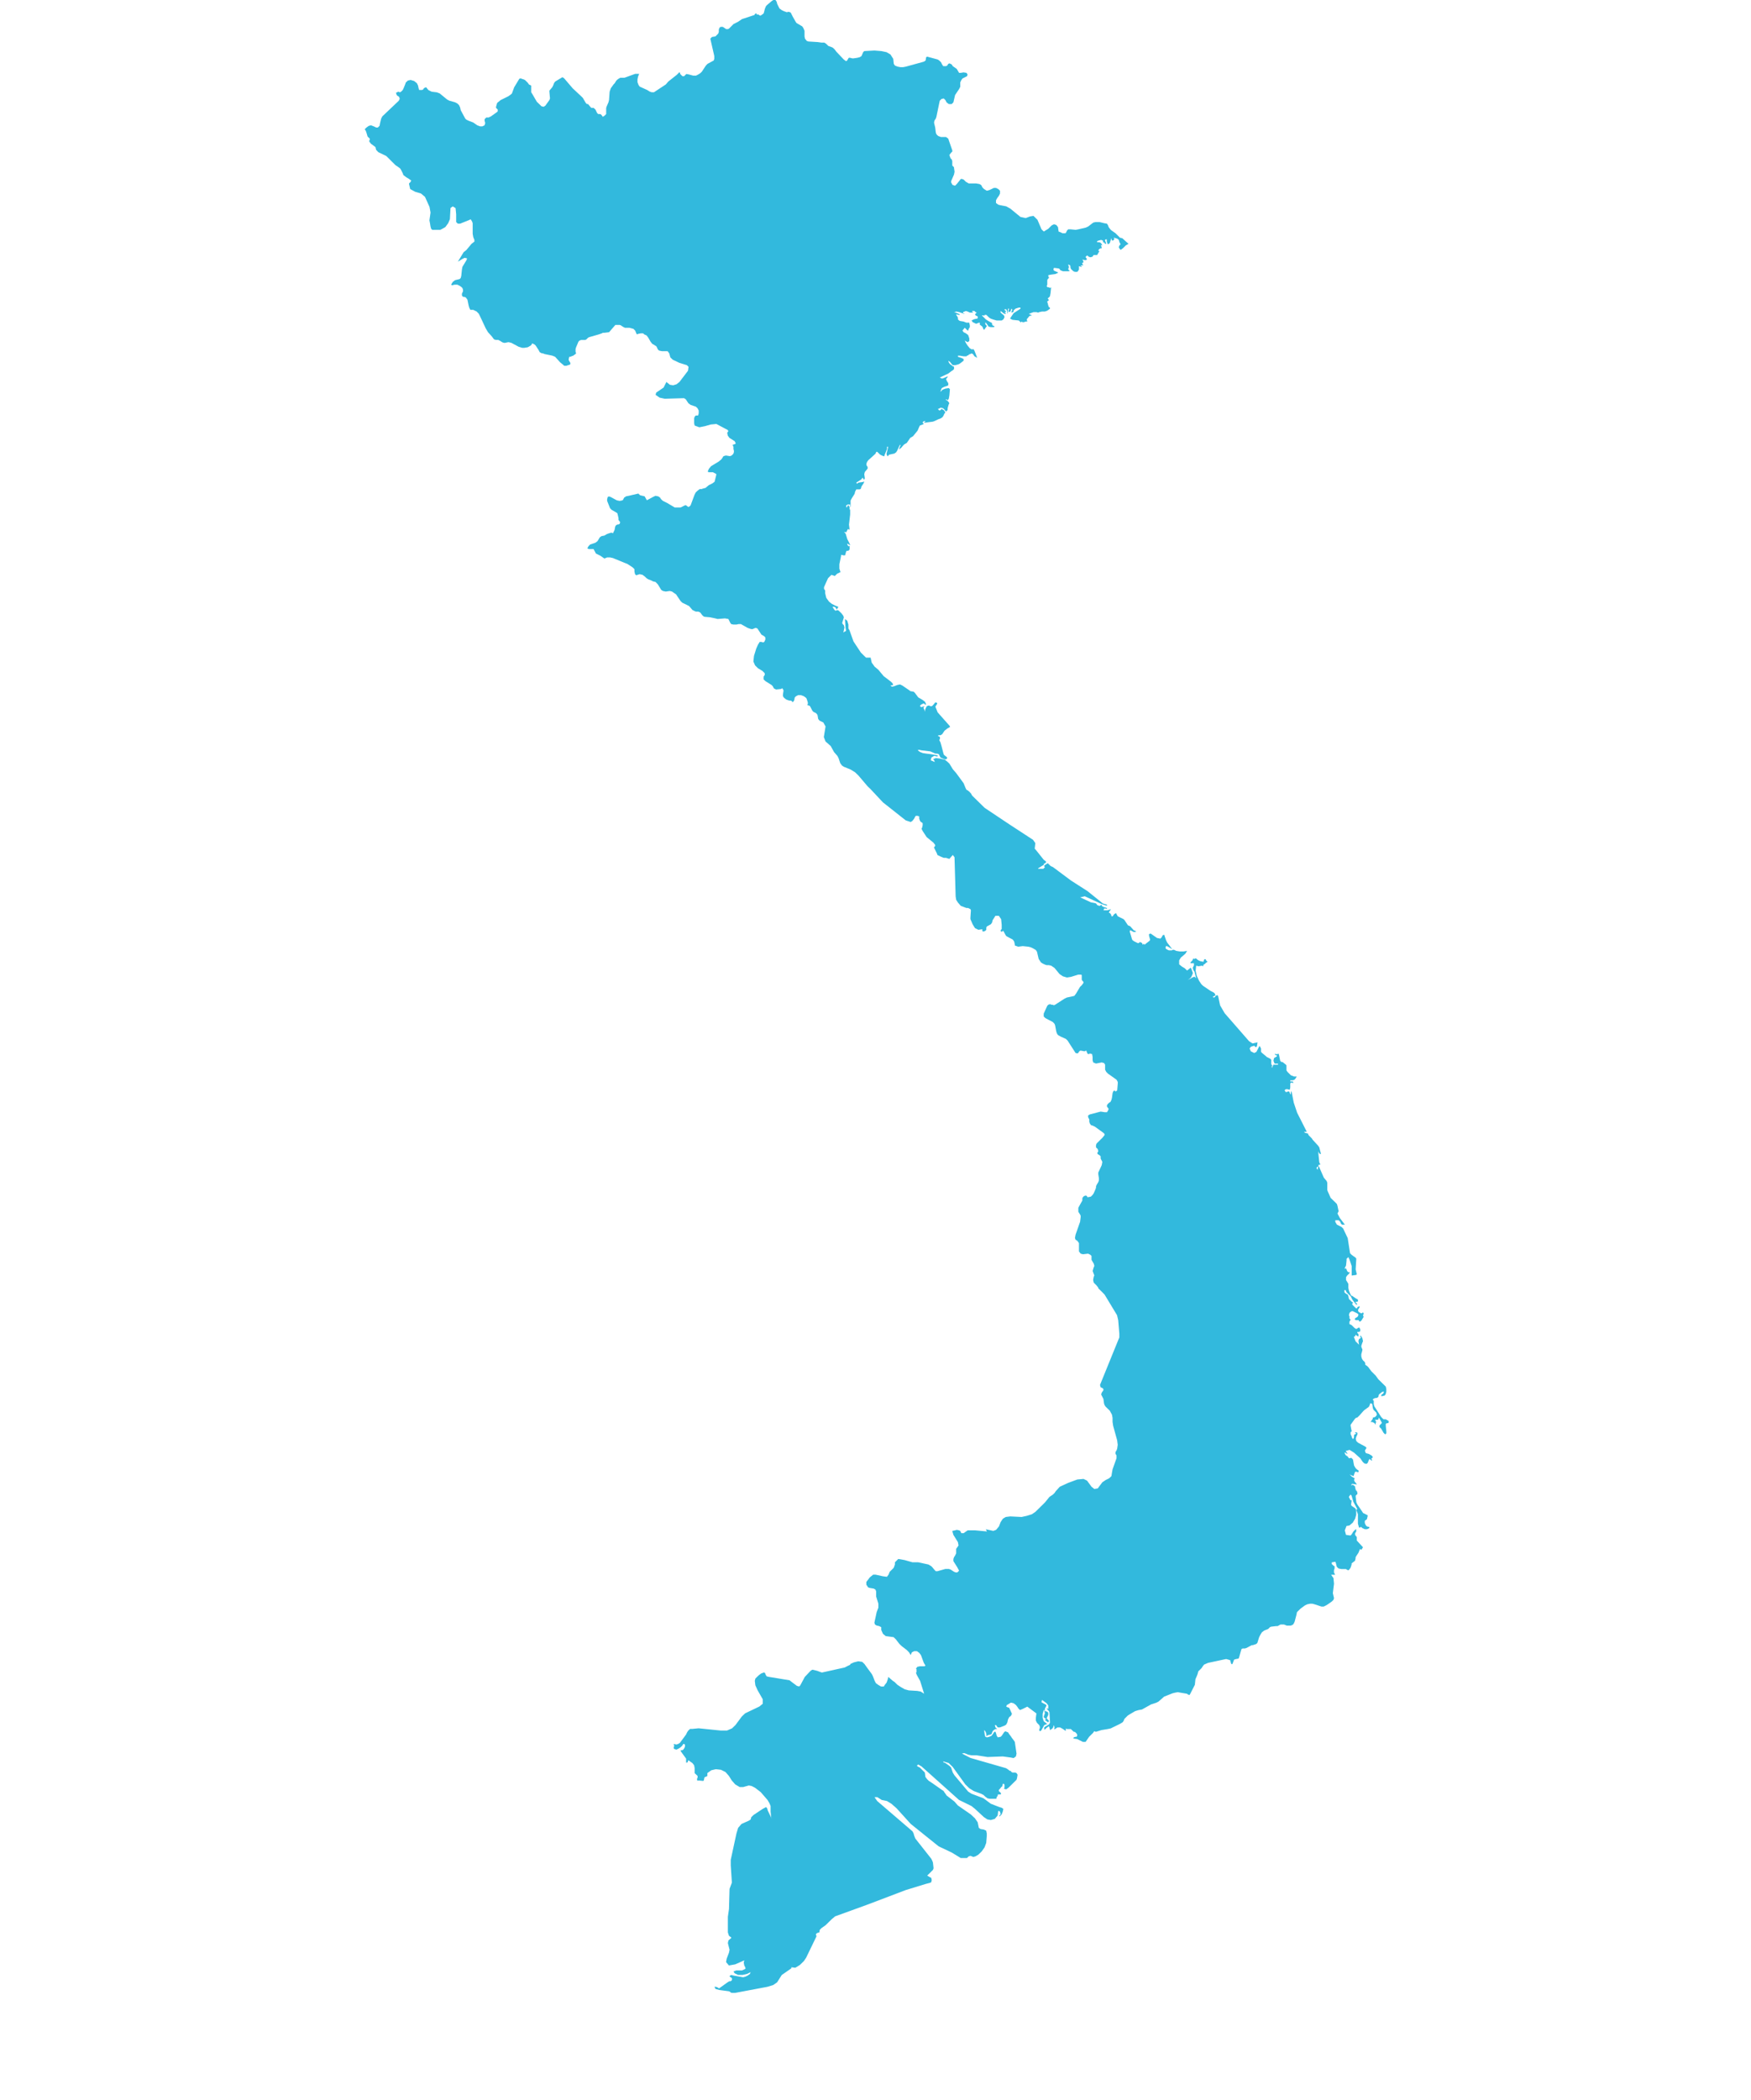 <?xml version="1.0" encoding="utf-8"?>
<!-- Generator: Adobe Illustrator 16.0.0, SVG Export Plug-In . SVG Version: 6.00 Build 0)  -->
<!DOCTYPE svg PUBLIC "-//W3C//DTD SVG 1.1//EN" "http://www.w3.org/Graphics/SVG/1.1/DTD/svg11.dtd">
<svg version="1.1" id="Layer_1" xmlns="http://www.w3.org/2000/svg" xmlns:xlink="http://www.w3.org/1999/xlink" x="0px" y="0px"
	 width="43.687px" height="52.37px" viewBox="0 0 43.687 52.37" enable-background="new 0 0 43.687 52.37" xml:space="preserve">
<path id="_x31_0m-admin-0-countries.246_1_" fill="#32B9DD" d="M19.604,0.295l0.029,0.012l0.028-0.012h0.014l0.042,0.012
	l0.016,0.015l0.042,0.085l0.07,0.125l0.028,0.042l0.142,0.083l0.028,0.041l0.03,0.07v0.141l0.012,0.056l0.044,0.056l0.043,0.014
	l0.227,0.014l0.099,0.014h0.07l0.043,0.028l0.057,0.056l0.043,0.014l0.042,0.016l0.028,0.014l0.043,0.041l0.043,0.057l0.184,0.194
	l0.057,0.043l0.029-0.017l0.014-0.026l0.016-0.027l0.013-0.015h0.029l0.056,0.015h0.028l0.101-0.015l0.057-0.015l0.043-0.027
	l0.042-0.098l0.028-0.027l0.255-0.014l0.17,0.014l0.129,0.027l0.098,0.057l0.071,0.11l0.013,0.125l0.03,0.044l0.07,0.026l0.07,0.013
	h0.059l0.069-0.013l0.454-0.125l0.042-0.029l0.014-0.083l0.028-0.013l0.044,0.013l0.057,0.015l0.155,0.042l0.042,0.026l0.044,0.043
	l0.027,0.055l0.029,0.043h0.07l0.027-0.013l0.029-0.044l0.027-0.013l0.029,0.013l0.029,0.014l0.027,0.043l0.099,0.069l0.058,0.098
	h0.043l0.069-0.012l0.072,0.012l0.028,0.04l-0.014,0.044l-0.114,0.057l-0.028,0.041l-0.027,0.057v0.11l-0.029,0.056L23.856,2.33
	l-0.027,0.041l-0.042,0.181l-0.042,0.043h-0.073l-0.056-0.043l-0.028-0.055l-0.042-0.042l-0.057,0.014l-0.042,0.043L23.432,2.58
	l-0.069,0.334l-0.015,0.044l-0.029,0.041l-0.013,0.043v0.027l0.027,0.111l0.015,0.125l0.015,0.043l0.042,0.042l0.071,0.027h0.127
	l0.057,0.042l0.013,0.042l0.087,0.25v0.029L23.73,3.808l-0.044,0.057l0.015,0.042l0.015,0.042l0.029,0.027l0.014,0.041v0.027v0.057
	v0.027l0.014,0.014l0.029,0.029v0.015l0.014,0.097l-0.014,0.069L23.73,4.52v0.028l0.015,0.026l0.014,0.028l0.014,0.013l0.057,0.016
	l0.042-0.042l0.101-0.126H24l0.041,0.015l0.015,0.013l0.029,0.029l0.013,0.013l0.072,0.042h0.056h0.128l0.084,0.015l0.044,0.026
	l0.028,0.056l0.042,0.044l0.07,0.041l0.058-0.015l0.057-0.026l0.057-0.029h0.057l0.057,0.029l0.042,0.041v0.07l-0.027,0.055
	l-0.043,0.058L24.85,4.994v0.069l0.057,0.042l0.058,0.015l0.141,0.026l0.1,0.056L25.46,5.41l0.128,0.029l0.113-0.042l0.084-0.013
	l0.099,0.097l0.101,0.237l0.057,0.056l0.113-0.069l0.085-0.085l0.057-0.027l0.056,0.016l0.044,0.055l0.015,0.111l0.042,0.015
	l0.057,0.027h0.043h0.028l0.015-0.015l0.026-0.055l0.029-0.028h0.057l0.128,0.013l0.069-0.013l0.185-0.043l0.058-0.027l0.128-0.098
	l0.057-0.013h0.043h0.057l0.113,0.028l0.071,0.012l0.028,0.042l0.014,0.043l0.042,0.056l0.029,0.028l0.1,0.069l0.111,0.111
	l0.059,0.014l0.155,0.14l-0.07,0.041l-0.07,0.07l-0.058,0.041l-0.042-0.056V6.151l0.014-0.029l0.013-0.015l0.016-0.013l-0.016-0.028
	V6.055L27.927,6.04V6.025l-0.014-0.042l-0.029-0.026l-0.042-0.016l-0.057-0.014L27.8,5.957V5.97l-0.029,0.028h-0.029l-0.013-0.057
	l-0.015,0.042l-0.027,0.083l-0.043,0.028l-0.016-0.028l-0.013-0.041V5.97h-0.029l-0.015,0.014v0.028l0.015,0.014V6.04l0.015,0.041
	h-0.029L27.544,6.04l-0.015,0.015l-0.015-0.057l-0.042-0.015l-0.057,0.015l-0.042,0.014V6.04h0.057l0.029,0.015l0.026,0.026
	l0.016,0.041L27.46,6.107l0.013,0.015l0.014,0.056v0.015H27.46l-0.029,0.015l-0.015,0.015l-0.015,0.026l0.029,0.014l-0.057,0.097
	h-0.058h-0.028l-0.014,0.016L27.26,6.401l-0.056,0.016l-0.042-0.016l-0.03-0.027H27.12l-0.016,0.014l-0.016,0.014v0.016l0.031,0.04
	l-0.016,0.029h-0.042l-0.058-0.016l0.014,0.016v0.015l0.015,0.012v0.029l-0.028,0.012v0.016v0.015l0.028,0.027h-0.015l-0.057,0.013
	l0.015,0.014h0.014v0.015h-0.014L26.92,6.638v0.083l-0.016,0.028l-0.026,0.03H26.82l-0.041-0.015L26.75,6.736l-0.03-0.028
	l-0.013-0.041V6.638l-0.014-0.026L26.65,6.598v0.014l0.015,0.026V6.68L26.65,6.708l0.015,0.028l0.028,0.013l-0.028,0.016h-0.07
	h-0.072L26.48,6.749l-0.028-0.013l-0.014-0.028L26.41,6.694L26.296,6.68l-0.014,0.041l0.014,0.028l0.1,0.043v0.014l-0.07,0.029
	l-0.1,0.013l-0.071,0.014V6.89l0.015,0.027v0.015l-0.028,0.027l-0.013,0.027v0.112l-0.016,0.042l0.028,0.026h0.028l0.028,0.015
	l0.028-0.015l-0.014,0.141l-0.015,0.084l-0.057,0.055l0.028,0.029v0.014l-0.015,0.014l-0.026,0.014l0.013,0.042l0.014,0.056
	l0.015,0.042l0.028,0.016v0.026L26.141,7.74l-0.028,0.015l-0.043,0.014h-0.07l-0.071,0.015l-0.028,0.012l-0.043-0.012h-0.071
	L25.714,7.81l-0.042,0.016l0.014,0.012h0.016l0.013,0.016h0.014l0.016,0.013L25.686,7.88l-0.07,0.084l0.015,0.055h-0.042
	l-0.042,0.016h-0.029l-0.042-0.016v0.028l-0.058-0.054l-0.155-0.017l-0.058-0.027V7.936l0.085-0.126l0.171-0.111V7.672h-0.043
	l-0.043,0.013l-0.041,0.014l-0.029,0.029L25.289,7.74v0.028l-0.013,0.015l-0.029,0.012l-0.015-0.012l0.015-0.028V7.74l0.015-0.013
	l-0.015-0.015l-0.015-0.015l-0.015,0.057L25.19,7.783l-0.029-0.015l0.016-0.07h-0.028V7.74v0.028v0.026l-0.015,0.03V7.769
	L25.119,7.74l-0.015-0.027h-0.042v0.015l0.015,0.013l0.014,0.015l0.014,0.014l-0.014,0.015h-0.028l0.042,0.042h-0.042L25.034,7.81
	l-0.07-0.055v0.04l0.084,0.07l0.015,0.043l-0.028,0.056l-0.043,0.029h-0.07h-0.057l-0.059-0.017l-0.042-0.013l-0.042-0.015
	L24.68,7.922l-0.071-0.069h-0.042L24.552,7.88l-0.014-0.015h-0.014h-0.028l0.099,0.099l0.043,0.029l0.072,0.041l0.026,0.013
	l0.016,0.014V8.09l0.012,0.025l0.042,0.016v0.028h-0.084l-0.057-0.014l-0.027-0.042l-0.043-0.057h-0.013v0.028l0.013,0.028
	l0.014,0.012l0.014,0.016l-0.07,0.097l-0.014-0.013L24.51,8.146L24.438,8.09l0.015-0.015l-0.015-0.028h-0.013l-0.071,0.028
	l-0.086-0.041L24.24,7.993l0.057-0.029l0.057-0.015h0.028l0.014-0.027V7.895L24.368,7.88l-0.029-0.015l-0.012-0.028l0.041-0.042
	l-0.029-0.012l-0.027-0.028h-0.028h-0.03v0.014l0.015,0.015l0.016,0.012h-0.085l-0.057-0.026l-0.044-0.014l-0.071,0.028V7.81h0.029
	v0.016l-0.127-0.042l-0.072-0.015l-0.055,0.026h0.042l0.1,0.042v0.016h-0.028l-0.059-0.016v0.016l0.028,0.042L23.9,7.922v0.042
	l0.028,0.029l0.029,0.013l0.083,0.013l0.072,0.028h0.042h0.029l0.014,0.068v0.044L24.17,8.201l-0.015,0.042h-0.014L24.07,8.174
	l-0.057,0.069l0.027,0.041l0.057,0.028l0.058,0.043l0.029,0.083v0.068l-0.043,0.028L24.07,8.492l0.027,0.058l0.044,0.069
	l0.057,0.068l0.055,0.03l0.03-0.014l0.028,0.04l0.07,0.182l-0.07-0.041l-0.028-0.044l-0.016-0.013L24.24,8.813l-0.026,0.015
	L24.17,8.841v0.014l-0.042,0.015l-0.015,0.016h-0.028h-0.044l-0.098-0.016H23.9v0.028l0.085,0.028l0.056,0.027v0.043L23.972,9.05
	l-0.043,0.029l-0.044,0.015l-0.056,0.013h-0.057l-0.027-0.027l-0.044-0.056l-0.042-0.027l0.013,0.041l0.029,0.042l0.058,0.042
	l0.014,0.014h0.015l0.015,0.014v0.027v0.028l-0.015,0.014l-0.015,0.015L23.73,9.261l-0.071,0.055l-0.212,0.099l0.056,0.027
	l0.043-0.014l0.099-0.043v0.015l-0.042,0.056l0.027,0.057l0.029,0.042v0.055L23.63,9.623l-0.084,0.028l-0.014,0.014h-0.016
	l-0.027,0.027l-0.014,0.042l-0.015,0.028h0.015l0.041-0.043l0.071-0.027l0.084-0.014l0.029,0.028L23.687,9.86l-0.015,0.083
	l-0.027,0.042l-0.028-0.027V9.93v0.014v0.015h-0.014h-0.015l0.071,0.055l0.027,0.042l-0.015,0.028l-0.013,0.042l-0.015,0.056v0.042
	l-0.042,0.042l-0.029-0.042l-0.041-0.042l-0.057-0.015l-0.057,0.028h-0.015l0.015,0.028l0.028,0.014l0.028-0.014l0.014-0.028
	l0.071,0.042l0.013,0.028l0.015,0.027l-0.015,0.015l-0.013,0.015l-0.015,0.04l-0.029,0.043l-0.041,0.028l-0.071,0.027l-0.086,0.041
	l-0.042,0.015l-0.213,0.027v-0.027h0.028v-0.015h-0.028H23.05l-0.029,0.029v0.013l0.029,0.029l-0.029,0.014l-0.07,0.026
	l-0.015,0.029l-0.042,0.098l-0.113,0.139l-0.071,0.043l-0.085,0.124l-0.071,0.042l-0.071,0.083l-0.056,0.041l0.028-0.081
	l0.014-0.016l-0.014-0.027l-0.028,0.057l-0.043,0.097l-0.028,0.041l-0.042,0.029l-0.129,0.028l-0.042,0.043l-0.026-0.059
	l0.013-0.055l0.014-0.058l0.016-0.067h-0.029v0.056l-0.057,0.14l-0.014,0.043l-0.044-0.016l-0.056-0.027l-0.043-0.042l-0.029-0.028
	h-0.026l-0.016,0.042l-0.043,0.041l-0.14,0.126l-0.03,0.042l-0.015,0.041v0.041l0.029,0.043v0.042l-0.07,0.083l-0.014,0.057
	l0.014,0.097l-0.014,0.042l-0.015-0.014l-0.029-0.041l-0.026,0.041l-0.043,0.03l-0.086,0.053l0.015,0.029l0.042-0.029l0.099-0.013
	l0.044-0.014l-0.015,0.041l-0.056,0.084l-0.016,0.057l-0.027,0.014h-0.044h-0.042l-0.029,0.057l-0.013,0.055l-0.071,0.112
	l-0.029,0.055v0.043v0.097l-0.013,0.041v-0.083h-0.058l-0.043,0.028l0.016,0.055l0.014-0.026l0.014-0.028l0.016-0.013l0.013,0.026
	l0.015,0.029v0.041v0.014h0.015v0.124l-0.029,0.252l0.015,0.125l-0.043-0.014l-0.043,0.084l-0.042-0.015v0.015l0.029,0.029
	l0.013,0.042l0.029,0.096l0.057,0.111l0.015,0.043l-0.071-0.043v0.028l0.029,0.042l0.013-0.015l0.015,0.015v0.07l-0.015,0.027
	l-0.028,0.014h-0.027l-0.016,0.013l-0.027,0.099h-0.043l-0.057-0.013v0.026l-0.043,0.209v0.112l0.028,0.084l-0.085,0.042
	l-0.028,0.027l-0.028,0.028l-0.085-0.028l-0.085,0.084l-0.057,0.126l-0.043,0.097v0.043l0.029,0.041v0.028v0.041l0.027,0.112
	l0.029,0.042l0.042,0.056l0.07,0.055l0.084,0.042l0.073,0.029v0.015l-0.043,0.056l-0.015-0.043l-0.016-0.013l-0.026-0.015h-0.043
	l0.043,0.07l0.014,0.013l0.013,0.015l0.059-0.015l0.028,0.015l0.07,0.068l0.043,0.058l0.014,0.04l-0.042,0.141l0.015,0.028
	l0.027,0.027l0.015,0.055l-0.015,0.07l-0.014,0.055l0.07-0.04l-0.013-0.071l-0.015-0.208v-0.015l0.057,0.042l0.029,0.097v0.098
	l0.027,0.043l0.015,0.042l0.084,0.236l0.185,0.279l0.127,0.125h0.115l0.013,0.057l0.015,0.068l0.042,0.057l0.029,0.043l0.069,0.056
	l0.029,0.026l0.128,0.154L22.228,17l0.042,0.042l0.015,0.042l-0.071,0.013l0.042,0.029l0.058-0.014l0.07-0.028l0.071-0.015
	l0.057,0.027l0.185,0.126l0.014,0.014l0.085,0.015l0.029,0.027l0.084,0.113l0.113,0.067l0.057,0.044l0.028,0.07h-0.028l-0.027-0.03
	l-0.042,0.015l-0.044,0.027l-0.014,0.028l0.043,0.027l0.015-0.015h0.013l0.043-0.013l-0.028,0.041l0.015,0.027l0.027,0.071v-0.042
	l0.015-0.042l0.014-0.028l0.015-0.027l0.043-0.015h0.015l0.027,0.015h0.042l0.029-0.028l0.057-0.068l0.043,0.013v0.028l-0.043,0.068
	l0.029,0.071l0.027,0.069l0.297,0.335l0.015,0.029l-0.071,0.041l-0.069,0.055l-0.028,0.042l-0.029,0.043l-0.042,0.027h-0.057v0.027
	h0.027l0.016,0.028v0.026l-0.016,0.043l0.029,0.056l0.028,0.099l0.043,0.167l0.014,0.042l0.07,0.055l0.014,0.028l-0.027,0.028
	h-0.042l-0.1-0.042l-0.042-0.085l-0.043-0.014h-0.043l-0.128-0.056l-0.227-0.027l-0.058-0.014l-0.027,0.014l0.057,0.042l0.07,0.028
	l0.085,0.013l0.114,0.014l0.17,0.029v0.027h-0.027l-0.057-0.015l-0.071,0.043l-0.015,0.069l0.099,0.043l-0.013-0.043l-0.015-0.014
	l-0.015-0.014l0.071-0.028l0.113,0.014l0.112,0.028l0.071,0.057l0.042,0.041l0.086,0.14l0.084,0.097l0.185,0.252l0.044,0.11
	l0.028,0.057h0.015l0.07,0.056v0.015h0.016l0.039,0.069l0.313,0.307l0.624,0.416l0.582,0.38l0.057,0.082l-0.015,0.139l0.028,0.03
	l0.198,0.248l0.042,0.03l0.014,0.014v0.026l-0.027,0.015l-0.028,0.016v0.027l-0.028,0.013l-0.113,0.071v0.012h0.085h0.043
	l0.026-0.025l0.016-0.017l-0.016-0.012v-0.029l0.059-0.04l0.028-0.016l0.028,0.029l0.028,0.026l0.015,0.015l0.057,0.026l0.451,0.336
	l0.412,0.264l0.383,0.308l0.101,0.028v0.028l-0.129-0.041l-0.424-0.195l-0.114,0.027l0.27,0.126l0.084,0.014l0.043,0.013
	l0.029,0.041l0.042,0.016h0.028l0.028-0.028l0.029,0.043l0.027,0.013l0.086,0.027v0.029l-0.029-0.015h-0.015h-0.027v0.015
	l-0.015,0.029h0.057h0.042l0.086-0.029l-0.015,0.029l-0.013,0.013l-0.016,0.028v0.027h0.016l0.027,0.027l0.015,0.041v0.014h0.027
	l0.015-0.014l0.015-0.027l0.015-0.014l0.042-0.027l0.013,0.027l0.016,0.027l0.014,0.027l0.143,0.07l0.028,0.028l0.083,0.126
	l0.059,0.026l0.085,0.098l0.069,0.029h-0.013l-0.015,0.014h-0.027h-0.015l-0.028-0.014l-0.028-0.016l-0.028-0.014l-0.014,0.029
	l0.057,0.195l0.014,0.026l0.043,0.029l0.085,0.042h0.028l0.027-0.027l0.029,0.013l0.028,0.015l0.014,0.041l0.028-0.027l0.015,0.027
	l0.127-0.098l0.015-0.026l-0.028-0.099v-0.043l0.041-0.014l0.158,0.111l0.084,0.016l0.029-0.03l0.015-0.026l0.014-0.028l0.041-0.013
	v0.013l0.043,0.125l0.028,0.057l0.128,0.168l-0.113-0.069l-0.043-0.015l-0.015,0.056l0.028,0.028l0.059,0.028h0.069l0.028-0.015
	h0.028l0.058,0.027l0.086,0.014h0.099l0.084-0.014l-0.042,0.07l-0.114,0.098l-0.041,0.069v0.098l0.069,0.057l0.071,0.042
	l0.057,0.056l0.057-0.043l0.029-0.027l0.015,0.015l0.042,0.11v0.014l-0.015,0.043l-0.027,0.057l-0.044,0.04l-0.041,0.027
	l0.056-0.027l0.071-0.04l0.042-0.015l0.042,0.041l-0.042-0.167l-0.029-0.042l-0.013-0.056l0.028-0.057v-0.055h-0.085V24l0.027-0.027
	l0.015-0.015l0.015-0.027l0.013-0.028l0.029,0.014l0.015-0.014h0.027l0.029,0.028l0.043,0.027l0.041,0.015l0.071,0.014v-0.014
	l0.015-0.042l0.028-0.015l0.015,0.015v0.013l0.042,0.043l-0.042,0.027l-0.028,0.029l-0.029,0.013l-0.014,0.042l-0.028-0.015
	l-0.085,0.015l-0.058-0.015l-0.013,0.127l0.027,0.124l0.058,0.125l0.057,0.085l0.042,0.041l0.184,0.125l0.058,0.03l0.043,0.026
	l0.028,0.055l-0.028,0.016l-0.028,0.014l-0.015,0.013l0.028,0.015l0.028-0.015l0.015-0.026l0.027-0.016h0.029l0.013,0.042
	l0.044,0.209l0.114,0.196l0.608,0.697l0.086,0.056l0.126-0.027l-0.015,0.098l-0.027,0.027l-0.041-0.041l-0.043,0.014l-0.043,0.014
	l-0.029,0.042l0.029,0.069l0.086,0.043l0.055-0.028l0.071-0.14h0.015l0.029,0.056v0.084l0.027,0.028l0.084,0.069l0.016,0.014
	l0.014,0.015l0.084,0.041l0.029,0.029v0.026v0.042v0.042l0.029,0.041l-0.016,0.014v0.016v0.012h0.016v-0.012l0.027-0.058h0.015
	h0.028h0.071v-0.026h-0.085l-0.029-0.07l0.015-0.069l0.071-0.042v-0.027h-0.029l-0.014-0.015l-0.014-0.028l0.027,0.015h0.029h0.013
	l0.029-0.015l0.013,0.043l0.029,0.139l0.029,0.028h0.028l0.085,0.068l0.013,0.016v0.125l0.028,0.041l0.086,0.084l0.043,0.014
	l0.029,0.014h0.056h0.015L32.321,26.9l-0.027,0.029l-0.043,0.012h-0.058v0.029h0.029h0.028l0.014,0.012v0.028l-0.057-0.013
	l-0.015,0.028v0.098l-0.013,0.056l-0.059-0.015h-0.041l-0.029,0.027l0.029,0.043h0.028l0.027-0.015h0.029l0.015,0.029l0.013,0.04
	h0.015v-0.028V27.25l0.015-0.044l0.058,0.293l0.084,0.251l0.241,0.476h-0.071l0.029,0.027l0.07,0.015l0.016,0.041l0.084,0.084
	l0.015,0.027l0.141,0.154l0.028,0.041l0.043,0.168l-0.043-0.015l-0.014-0.026l-0.015-0.029l0.028,0.264l0.015,0.043l0.015,0.016
	l-0.015,0.012h-0.028l-0.015,0.044l-0.028,0.013l-0.014,0.028l0.029,0.043l0.013-0.071l0.015-0.026l0.127,0.291l0.071,0.084
	l0.015,0.042v0.182l0.015,0.041l0.026,0.056l0.042,0.098l0.116,0.112l0.041,0.042l0.014,0.043l0.029,0.138l-0.029,0.056l0.059,0.111
	l0.126,0.167h-0.071l-0.026-0.025l-0.016-0.044l-0.042-0.041h-0.084v0.041l0.041,0.069l0.114,0.057l0.042,0.041l0.113,0.238
	l0.058,0.376l0.041,0.042l0.099,0.07l0.016,0.027l-0.016,0.265l0.03,0.126l-0.03,0.014l-0.099,0.013v-0.041v-0.195l-0.056-0.167
	l-0.027-0.057l-0.045,0.043v0.042l-0.013,0.126l-0.029,0.055v0.028l0.029-0.016l0.028,0.071l0.029,0.028h0.042l-0.028,0.041
	l-0.043,0.041l-0.028,0.042v0.071l0.042,0.068l0.016,0.028v0.098l0.014,0.07l0.028,0.068l0.028,0.057l0.042,0.014l0.015,0.015
	l0.042,0.028l0.043,0.027h0.013l0.016,0.027v0.029l-0.016,0.013h-0.043v0.028h0.016l0.015,0.014v0.043l-0.03-0.029l-0.084-0.111
	l-0.042-0.084l-0.101-0.097l-0.027-0.057h-0.027v0.057l0.027,0.026l0.027,0.016l0.029,0.015l0.016,0.04l0.014,0.07l0.028,0.027
	l0.041,0.042l0.029,0.014v0.015l-0.015,0.027l-0.015-0.014l0.029,0.043l0.085,0.083l0.027-0.014v-0.016l0.016-0.013l0.041-0.015
	v0.027l-0.028,0.043l-0.013,0.028l0.013,0.042l0.044,0.026l0.027,0.015l0.042-0.026l0.016,0.026l-0.016,0.056l0.016,0.029
	l-0.042,0.069l-0.016,0.027l-0.043,0.026l-0.028-0.04h-0.071l-0.026-0.027l0.026-0.029l0.03-0.014l0.028-0.027l0.013-0.043
	l-0.028-0.027l-0.112-0.056h-0.029l-0.027,0.015l-0.028,0.026L33.655,32.8l0.014,0.027v0.027v0.027l0.028,0.029l-0.014,0.027
	l-0.015,0.026v0.057l0.056,0.028l0.072,0.071l0.042,0.026l0.043-0.026l0.027-0.016l0.029,0.042v0.042v0.013l-0.029,0.016h-0.043
	v0.026l0.016,0.016l0.013,0.014v0.028v0.028h-0.013l-0.043-0.028l-0.016-0.016l-0.013,0.044h-0.014l-0.016,0.014l0.042,0.109
	l0.043,0.042l0.043,0.043l-0.015-0.097l0.015-0.042l0.043-0.029v-0.014l-0.014-0.026v-0.016h0.014l0.014,0.016l0.016,0.026
	l0.013,0.028l0.014,0.068l-0.014,0.029l-0.028,0.082v0.028l0.028,0.071l-0.013,0.056l-0.016,0.056v0.056l0.016,0.057l0.026,0.041
	l0.044,0.041l0.014,0.041v0.03l0.042,0.026l0.029,0.027l0.084,0.112l0.101,0.1l0.07,0.096l0.156,0.153l0.028,0.028l0.014,0.055
	v0.071l-0.014,0.056l-0.015,0.027l-0.014,0.014l-0.057,0.014h-0.028v-0.014l0.014-0.027l0.028-0.014l0.015-0.015v-0.015l0.015-0.013
	V34.71h-0.043l-0.071,0.056l-0.015,0.014l-0.014,0.057l-0.014,0.013l-0.028,0.015h-0.028l-0.044,0.014l-0.027,0.027l0.027,0.028
	v0.042v0.042l0.015,0.055l0.171,0.267l0.057,0.056h0.057l0.071,0.041v0.014v0.028l-0.015,0.014h-0.027l-0.029,0.015v0.056
	l0.014,0.139v0.043l-0.028,0.027l-0.042-0.041l-0.057-0.099l-0.015-0.016l-0.014-0.013l-0.015-0.014v-0.027v-0.014l0.057-0.057
	v-0.014l-0.071-0.126l-0.014,0.043l-0.014,0.014H34.35h-0.043l0.015,0.027l0.014,0.028l-0.014,0.027v0.042l-0.029-0.042
	l-0.027-0.014l-0.029-0.014h-0.042l0.057-0.083v-0.029h0.015l0.042-0.013l0.028-0.029l0.015-0.026l-0.015-0.056l-0.07-0.07
	l-0.015-0.043l-0.015-0.097l-0.015-0.016h-0.042v0.028l-0.014,0.028l-0.014,0.028l-0.115,0.084l-0.028,0.028l-0.085,0.097
	l-0.057,0.056l-0.043,0.014l-0.026,0.029l-0.1,0.139v0.028l0.027,0.139l-0.027,0.015v0.056l0.027,0.056v0.027h0.015v0.014v0.015
	h0.029l0.013-0.042v-0.043l0.016-0.026l0.042-0.015v-0.013h-0.028v-0.028l0.056,0.015v0.041l-0.027,0.056l-0.016,0.056l0.016,0.057
	l0.043,0.04l0.184,0.099l0.027,0.029l-0.041,0.068l0.014,0.042l0.014,0.026h0.014l0.059,0.017l0.069,0.04l0.029,0.04l-0.042,0.044
	l0.027,0.026l-0.015,0.016l-0.056-0.042l-0.014,0.026l-0.029,0.071l-0.029,0.026l-0.057-0.013l-0.042-0.042l-0.056-0.084
	l-0.157-0.141l-0.112-0.07l-0.1,0.03l0.015,0.014l0.028,0.041v0.017l-0.028-0.017l-0.015-0.015h-0.027l0.027,0.058l0.057,0.042
	l0.029,0.041l0.057-0.013l0.042,0.041l0.015,0.084l0.013,0.069l0.016,0.027l0.026,0.042l0.03,0.028l0.041,0.027v0.029l-0.013,0.014
	l-0.043-0.014h-0.028l-0.014,0.026l-0.028,0.085l-0.071-0.029l-0.028-0.015l0.028,0.029l0.027,0.027l0.072,0.042l-0.016,0.042
	l0.016,0.042l0.026,0.028l0.03,0.042l-0.1-0.015h-0.029l-0.013,0.042l0.027-0.015v-0.013l0.042,0.027l0.029,0.028v0.041l0.013,0.015
	v0.015v0.013l0.03,0.028l0.013,0.043v0.027l-0.043,0.041v0.029l0.016,0.139l0.027,0.056l0.115,0.168l0.026,0.041l0.114,0.056v0.028
	l-0.015,0.057v0.013l-0.056,0.042v0.056l0.027,0.058l0.028,0.026l0.058,0.015v0.027l-0.058,0.027h-0.056l-0.058-0.027l-0.028-0.027
	h-0.014l-0.029,0.013h-0.014l-0.027-0.099v-0.234l-0.043-0.112l0.027-0.016l-0.098-0.181l-0.044-0.153l-0.027-0.028l-0.042,0.058
	l0.042,0.084h0.027v0.013l-0.013,0.098l0.013,0.027l0.099,0.07l0.016,0.057v0.097l-0.028,0.099l-0.057,0.097l-0.085,0.071
	l-0.072,0.012l-0.042,0.11l0.029,0.112l0.113,0.016l0.027-0.028l0.044-0.071l0.055-0.055h0.016v0.055l-0.028,0.043v0.041
	l0.043,0.056v0.085l0.154,0.167l-0.042,0.068l-0.027-0.027l-0.016,0.027l-0.028,0.07l-0.056,0.084l-0.016,0.027v0.028l-0.013,0.057
	l-0.014,0.013l-0.072,0.056v0.028l-0.013,0.042l-0.015,0.042l-0.042,0.055h-0.029l-0.042-0.026h-0.058h-0.056l-0.071-0.015
	l-0.043-0.041l-0.028-0.111l-0.013-0.015l-0.085,0.015v0.041l0.042,0.041l0.028,0.015v0.056l-0.015,0.041v0.059l0.029,0.056h-0.074
	h-0.026l0.058,0.083l0.014,0.139l-0.029,0.237l0.029,0.125l-0.014,0.043l-0.042,0.041l-0.1,0.07l-0.044,0.027l-0.057,0.028h-0.057
	l-0.17-0.056l-0.056-0.015h-0.057l-0.071,0.015l-0.057,0.027l-0.114,0.084l-0.042,0.042l-0.043,0.042l-0.014,0.069l-0.044,0.168
	l-0.026,0.055l-0.029,0.028l-0.043,0.016h-0.057h-0.042l-0.071-0.028h-0.057h-0.028l-0.07,0.04H31.84l-0.128,0.015l-0.029,0.014
	l-0.042,0.043l-0.1,0.04l-0.056,0.042l-0.043,0.07l-0.028,0.056l-0.043,0.14l-0.028,0.027l-0.084,0.028h-0.027l-0.13,0.07
	l-0.042,0.013h-0.057l-0.028,0.015l-0.013,0.041l-0.043,0.154l-0.016,0.042l-0.069,0.013L30.79,41.39l-0.042,0.11H30.72
	l-0.028-0.097l-0.099-0.029l-0.454,0.097l-0.1,0.044l-0.042,0.057l-0.015,0.026l-0.085,0.084l-0.014,0.056l-0.015,0.042
	l-0.042,0.098l-0.015,0.14l-0.128,0.25h-0.029l-0.042-0.028l-0.156-0.026l-0.07-0.013l-0.071,0.013l-0.057,0.014l-0.213,0.084
	l-0.142,0.125l-0.056,0.028l-0.129,0.042l-0.226,0.126l-0.085,0.015l-0.086,0.026l-0.141,0.083l-0.045,0.029l-0.083,0.084
	l-0.015,0.04l-0.027,0.042l-0.073,0.043l-0.226,0.11l-0.07,0.015l-0.157,0.026l-0.142,0.044l-0.043-0.015l-0.027,0.041l-0.099,0.098
	l-0.087,0.126h-0.07l-0.141-0.07l-0.099-0.014l0.015-0.028l0.041-0.014h0.027l0.016-0.026v-0.028l-0.016-0.029l-0.027-0.027
	l-0.015-0.013h-0.026l-0.074-0.07h-0.013h-0.042h-0.044l-0.026-0.015v0.056H26.58l-0.058-0.041l-0.07-0.04h-0.07l-0.057,0.04h-0.029
	l0.014-0.027v-0.013l-0.014-0.058l-0.027,0.07l-0.029,0.027l-0.042,0.026l-0.015-0.066l-0.014-0.03l-0.041,0.03l-0.031,0.025
	l-0.027,0.028h-0.016v-0.054l0.043-0.03l0.044-0.027l0.028-0.014l0.028-0.043v-0.027L26.183,42.7l-0.014-0.028l-0.041-0.041
	l-0.016-0.028l0.042,0.014v-0.085l-0.042-0.055l-0.113-0.083l-0.015,0.057l0.043,0.026l0.056,0.028l0.029,0.026l-0.043,0.085v0.056
	l0.059,0.015l0.026,0.027v0.055l-0.042,0.084l0.016,0.016l0.026,0.027l0.015,0.013v0.028l-0.028,0.014l-0.028-0.026l-0.043-0.028
	l0.027-0.027l-0.056-0.042v-0.016l0.013-0.042l0.016-0.039l-0.016-0.084h-0.013l-0.028,0.096v0.098l0.028,0.085l0.087,0.069
	l-0.074,0.027l-0.069,0.124l-0.028,0.029l-0.028-0.015v-0.027l0.015-0.041v-0.029l-0.015-0.041l-0.014-0.014l-0.015-0.014
	l-0.028-0.029l-0.028-0.056v-0.069l0.014-0.109l-0.227-0.169l-0.113,0.056l-0.07,0.029l-0.043-0.043l-0.016-0.028l-0.042-0.055
	l-0.057-0.043l-0.057-0.014h-0.015l-0.069,0.042l-0.029,0.015l-0.015,0.041l0.029,0.014l0.043,0.014l0.014,0.028l0.014,0.029
	l0.043,0.096l-0.015,0.027l-0.015,0.029l-0.027,0.013l-0.014,0.016l-0.028,0.055l-0.015,0.069l-0.029,0.057l-0.042,0.027
	l-0.114,0.044h-0.056l-0.043-0.058h-0.028l0.014,0.058l0.015,0.013l0.028,0.027h-0.043l-0.042,0.026l-0.029,0.029l-0.027,0.071
	l-0.026,0.013l-0.06,0.013l-0.042,0.027v-0.053l-0.014-0.044l-0.013-0.027l-0.03-0.029l0.015,0.113l0.016,0.055l0.04,0.014
	l0.058-0.014l0.057-0.026l0.043-0.058l0.026-0.04h0.029l0.015,0.04l0.015,0.058l0.028,0.04l0.071-0.014l0.027-0.026l0.057-0.085
	l0.029-0.027l0.071,0.027l0.028,0.044l0.041,0.053l0.029,0.044l0.042,0.055l0.029,0.042l0.043,0.294l-0.016,0.069l-0.057,0.041
	l-0.071-0.014l-0.198-0.027l-0.382,0.014l-0.27-0.042H24.24l-0.085-0.016l-0.058-0.025l-0.042-0.015L24,43.732l0.214,0.11
	l0.877,0.252l0.028,0.013l0.058,0.042l0.014,0.015h0.027l0.015,0.027l0.029,0.014h0.027h0.044l0.028,0.015l0.013,0.015l0.014,0.027
	l-0.014,0.084l-0.013,0.041l-0.2,0.197l-0.057,0.041l-0.057-0.015l0.015-0.026v-0.029v-0.042l-0.015-0.027H25.02l-0.014,0.069
	h-0.015l-0.043,0.056l-0.027,0.028v0.028l0.014,0.014l0.029,0.027l0.014,0.027l-0.014,0.016h-0.058l-0.014,0.014v0.026l-0.028,0.027
	v0.03L24.85,44.86h-0.015h-0.141l-0.057-0.012l-0.056-0.042l-0.044-0.042l-0.057-0.029l-0.185-0.068l-0.112-0.07l-0.1-0.098
	l-0.312-0.432l-0.101-0.099l-0.14-0.042l0.014,0.029h0.015l0.027,0.013l0.099,0.068l0.044,0.043l0.042,0.125l0.043,0.071l0.34,0.404
	l0.085,0.055l0.298,0.113l0.184,0.137l0.213,0.083l0.057,0.016l0.043,0.029l-0.015,0.067l-0.028,0.071l-0.057,0.056v-0.029
	l0.029-0.026v-0.027l-0.016-0.044l-0.014-0.014h-0.028l-0.014,0.111l-0.071,0.084l-0.1,0.029l-0.084-0.015l-0.086-0.056
	l-0.225-0.208l-0.087-0.07l-0.312-0.153l-0.936-0.837l-0.029-0.016l-0.043-0.026h-0.014l-0.028,0.026l0.015,0.016l0.027,0.015
	l0.029,0.013l0.085,0.084l0.042,0.041l0.015,0.112l0.042,0.055l0.044,0.043l0.085,0.055l0.24,0.169l0.043,0.028l0.015,0.026
	l0.042,0.058l0.014,0.025l0.199,0.154l0.014,0.016l0.071,0.081l0.325,0.225l0.102,0.096l0.068,0.099l0.029,0.14l0.042,0.028
	l0.085,0.014l0.057,0.027l0.014,0.07v0.069l-0.014,0.167l-0.042,0.111l-0.07,0.1l-0.085,0.082l-0.072,0.042l-0.056,0.015
	l-0.03-0.015l-0.039-0.013l-0.044,0.013l-0.042,0.042h-0.156l-0.043-0.027L23.745,46.2l-0.326-0.154l-0.695-0.558l-0.355-0.391
	l-0.127-0.112l-0.113-0.069l-0.129-0.026l-0.113-0.071h-0.069l0.069,0.098l0.88,0.755l0.028,0.055l0.015,0.056l0.028,0.069
	l0.397,0.503l0.028,0.057l0.014,0.041l0.015,0.138l-0.015,0.043l-0.143,0.141l0.044,0.027l0.027,0.015l0.029,0.013l0.013,0.057
	l-0.013,0.055l-0.029,0.013l-0.113,0.03l-0.496,0.152l-0.95,0.361l-0.81,0.294l-0.084,0.07l-0.155,0.152l-0.1,0.07l-0.043,0.042
	l-0.014,0.069h-0.014l-0.044,0.015l-0.013,0.015l-0.014,0.013l0.014,0.042v0.014l-0.256,0.529l-0.056,0.084l-0.1,0.097l-0.114,0.07
	l-0.099-0.012v0.026l-0.24,0.167l-0.115,0.182l-0.098,0.068l-0.143,0.044l-0.808,0.152h-0.085l-0.028-0.013l-0.015-0.016
	l-0.028-0.012l-0.227-0.03l-0.1-0.026l-0.014-0.015l-0.015-0.041h0.028l0.043,0.014l0.041,0.027l0.214-0.153l0.042-0.026h0.029
	l0.028-0.015l0.014-0.043l-0.014-0.026l-0.043-0.028L18.2,49.282l0.042-0.029l0.058,0.015l0.241,0.043l0.057-0.015l0.057-0.028
	l0.057-0.041l0.015-0.044l-0.086,0.044l-0.113,0.026h-0.113l-0.085-0.041L18.3,49.169l0.028-0.013l0.043-0.016h0.056h0.086
	l0.028-0.012l0.057-0.027v-0.03l-0.028-0.054l-0.014-0.071l0.014-0.057l-0.227,0.1l-0.156,0.028l-0.072-0.084l0.015-0.084
	l0.058-0.153l0.014-0.07l-0.042-0.168l0.015-0.067l0.069-0.058v-0.014l-0.056-0.042l-0.028-0.084v-0.391l0.028-0.194l0.014-0.502
	l0.058-0.155l-0.028-0.43v-0.14l0.142-0.656l0.042-0.14l0.085-0.098l0.185-0.082l0.043-0.029l0.014-0.056l0.057-0.056l0.229-0.152
	l0.084-0.045l0.027,0.029l0.015,0.056l0.101,0.209l-0.016-0.041l-0.014-0.141v-0.138l-0.029-0.07L19.15,44.89l-0.17-0.196
	l-0.142-0.109l-0.086-0.044l-0.07-0.013l-0.142,0.04h-0.085l-0.113-0.068l-0.085-0.097l-0.071-0.113l-0.086-0.098l-0.112-0.055
	l-0.128-0.015l-0.114,0.027l-0.098,0.07v0.042v0.027l-0.016,0.014l-0.042,0.015l-0.015,0.014l-0.015,0.071l-0.014,0.013
	l-0.127-0.013l-0.014,0.013l-0.014-0.028v-0.028l0.014-0.027v-0.042l-0.014-0.013l-0.06-0.057v-0.028v-0.097l-0.013-0.071
	l-0.043-0.055l-0.1-0.07l-0.014,0.028v0.013l-0.016,0.017h-0.027v-0.099l-0.041-0.056l-0.071-0.098l-0.028-0.043l0.014-0.013h0.029
	l0.027-0.014l0.029-0.043l0.014-0.042v-0.026l-0.014-0.029h-0.029l-0.027,0.042l-0.043,0.041l-0.043,0.029l-0.057,0.028
	l-0.056-0.015l-0.015-0.028l0.015-0.056l-0.015-0.042l0.07,0.014l0.042-0.014l0.043-0.026l0.155-0.21l0.027-0.057l0.029-0.042
	l0.045-0.041h0.055l0.157-0.015l0.553,0.056h0.155l0.128-0.056l0.085-0.083l0.156-0.21l0.043-0.042l0.042-0.039l0.354-0.169
	l0.085-0.07v-0.11l-0.128-0.224l-0.057-0.125l-0.014-0.112l0.014-0.056l0.043-0.043l0.043-0.041l0.057-0.042l0.071-0.027
	l0.027,0.013l0.015,0.043l0.027,0.042l0.057,0.013l0.512,0.084l0.055,0.043l0.129,0.097l0.057,0.015l0.027-0.027l0.113-0.211
	l0.143-0.151l0.042-0.028h0.015l0.114,0.028l0.07,0.027l0.043,0.014l0.567-0.125l0.086-0.044l0.055-0.026V41.5l0.087-0.041
	l0.112-0.028l0.099,0.014l0.058,0.056l0.07,0.098l0.114,0.154l0.027,0.056l0.042,0.111l0.03,0.056l0.056,0.042l0.071,0.042h0.071
	l0.026-0.042l0.044-0.056l0.029-0.084l0.012-0.057l0.115,0.099l0.043,0.028l0.07,0.069l0.084,0.056l0.1,0.057l0.1,0.027l0.213,0.013
	l0.085,0.016l0.085,0.054l-0.1-0.319l-0.085-0.153L22.85,41.71h0.016v-0.084l-0.016-0.015l0.029-0.026v-0.014l0.071-0.016h0.113
	l0.028-0.015l-0.042-0.07l-0.071-0.193l-0.043-0.056l-0.057-0.042h-0.07l-0.058,0.028l-0.027,0.069l-0.043-0.069l-0.057-0.058
	l-0.127-0.097l-0.058-0.056l-0.085-0.111l-0.058-0.056L22.1,40.803l-0.07-0.056l-0.043-0.096V40.58l-0.056-0.028l-0.058-0.012
	l-0.044-0.028l-0.013-0.044l0.057-0.264l0.042-0.111V40.05v-0.056l-0.056-0.181v-0.084v-0.042l-0.016-0.043l-0.043-0.026
	l-0.099-0.016l-0.041-0.014l-0.045-0.068v-0.069l0.045-0.057l0.041-0.056l0.085-0.068h0.057l0.186,0.041l0.099,0.013l0.041-0.054
	l0.029-0.071l0.099-0.098l0.016-0.042l0.015-0.042v-0.055l0.084-0.083l0.156,0.027l0.198,0.056h0.142l0.256,0.055l0.071,0.042
	l0.028,0.029l0.056,0.067l0.029,0.029h0.042l0.198-0.056h0.042h0.042l0.044,0.014l0.086,0.056l0.042,0.016h0.041l0.044-0.042
	l-0.044-0.084l-0.098-0.155V38.88l0.015-0.044l0.027-0.042l0.027-0.055V38.71v-0.056v-0.027l0.059-0.084L23.9,38.46l-0.113-0.182
	l-0.028-0.098l0.07-0.015l0.042-0.012l0.058,0.012l0.029,0.015l0.014,0.029l0.014,0.027h0.056l0.101-0.071h0.186l0.295,0.028
	l-0.027-0.055l0.185,0.041l0.07-0.026l0.071-0.084l0.043-0.111l0.056-0.083l0.071-0.043l0.113-0.014l0.283,0.014l0.128-0.028
	l0.128-0.04l0.086-0.058l0.24-0.236l0.113-0.139l0.086-0.058l0.041-0.04l0.029-0.043l0.1-0.111l0.212-0.098l0.228-0.084l0.155-0.014
	l0.087,0.043l0.111,0.152l0.07,0.056l0.086-0.015l0.114-0.152l0.084-0.057l0.085-0.042l0.058-0.055l0.013-0.085l0.015-0.083
	l0.099-0.279v-0.069l-0.026-0.04v-0.043l0.026-0.042l0.016-0.042l0.014-0.098l-0.014-0.111l-0.1-0.362l-0.015-0.098v-0.099
	l-0.015-0.082l-0.055-0.1l-0.101-0.097l-0.028-0.041l-0.014-0.044l-0.015-0.11l-0.043-0.084l-0.014-0.027l0.014-0.043l0.016-0.026
	l0.013-0.015l0.015-0.027v-0.015l-0.015-0.028l-0.055-0.026l-0.016-0.058l0.482-1.185V33.26l-0.028-0.335L27.87,32.8l-0.312-0.516
	l-0.071-0.072l-0.085-0.083v-0.014l-0.042-0.056l-0.071-0.07l-0.014-0.056v-0.026l0.014-0.07l0.014-0.029l-0.042-0.11l0.015-0.056
	l0.014-0.042l0.014-0.028l-0.014-0.055l-0.057-0.098v-0.043v-0.028v-0.026l-0.027-0.028l-0.058-0.029l-0.128,0.015l-0.057-0.015
	L26.92,31.21v-0.07V31.07v-0.069l-0.042-0.057l-0.043-0.027l-0.015-0.042l0.015-0.083l0.113-0.322l0.014-0.112v-0.041l-0.014-0.028
	l-0.044-0.069V30.19v-0.068l0.029-0.055l0.071-0.127v-0.027v-0.028l0.014-0.028l0.029-0.028l0.041-0.014l0.031,0.014l0.012,0.028
	h0.015l0.071-0.014L27.26,29.8l0.028-0.041l0.043-0.098l0.014-0.041v-0.029l0.015-0.041l0.042-0.069l0.015-0.043v-0.056
	l-0.015-0.096v-0.044l0.085-0.182l0.016-0.084l-0.042-0.083v-0.055l-0.029-0.029l-0.043-0.026l-0.014-0.026l0.027-0.044
	l-0.014-0.056l-0.043-0.042v-0.055l0.015-0.042l0.143-0.141l0.056-0.069v-0.027l-0.028-0.028l-0.213-0.154l-0.057-0.027
	l-0.042-0.013l-0.029-0.042l-0.013-0.042v-0.057l-0.029-0.057v-0.042l0.042-0.026l0.059-0.015l0.154-0.041l0.059-0.015l0.098,0.015
	h0.058l0.028-0.041l0.014-0.043l-0.042-0.056v-0.028l0.013-0.028l0.043-0.042l0.028-0.013l0.029-0.057l0.013-0.057l0.015-0.111
	l0.015-0.041l0.029-0.028l0.013,0.014l0.016,0.015l0.026-0.015l0.016-0.014l0.014-0.166v-0.044l-0.029-0.053L27.8,26.886
	l-0.156-0.11l-0.043-0.043l-0.029-0.056v-0.126l-0.027-0.04l-0.058-0.015l-0.142,0.028l-0.07-0.028l-0.015-0.055v-0.084l-0.013-0.07
	l-0.059-0.015l-0.013,0.015h-0.029l-0.015-0.015l-0.012-0.027l-0.016-0.042h-0.016l-0.014,0.014h-0.027l-0.071-0.014h-0.028
	l-0.028,0.028l-0.016,0.028l-0.026,0.013l-0.043-0.013l-0.198-0.308l-0.042-0.041l-0.129-0.058l-0.07-0.04l-0.028-0.043
	l-0.016-0.056l-0.026-0.14l-0.016-0.041l-0.041-0.043l-0.186-0.098l-0.042-0.041v-0.07l0.087-0.193l0.026-0.029l0.043-0.015
	l0.042,0.015h0.029l0.027,0.013l0.029-0.013l0.239-0.154l0.057-0.027l0.129-0.027l0.057-0.014l0.042-0.057l0.1-0.168l0.042-0.04
	l0.043-0.057v-0.027l-0.028-0.029l-0.015-0.025v-0.07v-0.042l-0.014-0.015h-0.072l-0.185,0.057l-0.099,0.015l-0.099-0.029
	l-0.084-0.056L26.31,24.14l-0.084-0.057l-0.057-0.013h-0.057l-0.043-0.015l-0.057-0.027L25.97,24l-0.027-0.042l-0.028-0.042
	l-0.043-0.182l-0.028-0.041l-0.07-0.042l-0.059-0.027l-0.055-0.014l-0.143-0.015l-0.113,0.015l-0.042-0.015l-0.043-0.015v-0.026
	l-0.015-0.07l-0.027-0.041l-0.015-0.015l-0.085-0.044l-0.072-0.04l-0.027-0.043l-0.043-0.084H25.02l-0.014,0.016h-0.028
	l-0.014-0.016v-0.014l0.014-0.014v-0.014h0.014v-0.111l-0.014-0.14l-0.057-0.084h-0.086l-0.071,0.112l-0.012,0.055l-0.03,0.043
	l-0.1,0.055l-0.014,0.029v0.027v0.027l-0.026,0.027l-0.044,0.016h-0.014l-0.015-0.016v-0.041l-0.099,0.014l-0.084-0.041l-0.06-0.098
	l-0.054-0.126v-0.041l0.012-0.18l-0.012-0.029l-0.059-0.029h-0.042l-0.072-0.027l-0.069-0.027L23.9,22.509l-0.044-0.07l-0.013-0.083
	l-0.028-0.977l-0.043-0.057l-0.086,0.098l-0.084-0.026h-0.057l-0.07-0.029l-0.057-0.028l-0.029-0.014l-0.014-0.04l-0.07-0.142
	v-0.013l0.027-0.029v-0.027l-0.042-0.056l-0.171-0.14l-0.1-0.153l-0.027-0.055l0.015-0.029l0.013-0.056v-0.042v-0.013l-0.057-0.041
	l-0.014-0.029l-0.015-0.042v-0.029v-0.027l-0.042-0.014H22.85l-0.013,0.014l-0.014,0.027l-0.015,0.029l-0.043,0.055L22.724,20.5
	l-0.043-0.013l-0.085-0.029l-0.566-0.447l-0.312-0.333l-0.072-0.069l-0.227-0.267l-0.086-0.083l-0.113-0.069l-0.17-0.069
	l-0.042-0.029l-0.043-0.056l-0.042-0.125l-0.028-0.057l-0.085-0.097l-0.085-0.153l-0.128-0.112l-0.043-0.11l0.043-0.265l-0.056-0.1
	l-0.087-0.041l-0.027-0.026l-0.015-0.028l-0.014-0.085l-0.016-0.028l-0.026-0.026l-0.058-0.028l-0.029-0.029l-0.057-0.11
	l-0.015-0.015l-0.042-0.014h-0.013v-0.012l0.013-0.016v-0.015v-0.026l-0.027-0.085l-0.015-0.028l-0.056-0.041l-0.073-0.028h-0.07
	l-0.055,0.028l-0.03,0.029l-0.013,0.067l-0.016,0.029l-0.027,0.028v-0.014l-0.016-0.015l-0.026-0.016H19.69l-0.073-0.026
	l-0.055-0.043l-0.028-0.041V17.32l0.013-0.084V17.21l-0.027-0.043h-0.014l-0.015,0.015l-0.127,0.013l-0.029-0.013l-0.027-0.015
	l-0.029-0.055l-0.027-0.028l-0.157-0.099l-0.043-0.041v-0.07l0.028-0.041v-0.042l-0.055-0.057l-0.115-0.07l-0.07-0.069l-0.043-0.097
	l0.015-0.141l0.056-0.181l0.043-0.097l0.043-0.07h0.043l0.042,0.013l0.029-0.013l0.027-0.057v-0.054l-0.027-0.03l-0.071-0.042
	l-0.1-0.153l-0.043-0.014l-0.042,0.014l-0.029,0.016h-0.042l-0.085-0.029l-0.17-0.096h-0.058l-0.056,0.012H18.3l-0.058-0.012
	l-0.027-0.041l-0.042-0.086l-0.086-0.015l-0.184,0.015l-0.057-0.015l-0.128-0.027l-0.143-0.013l-0.028-0.015l-0.028-0.027
	l-0.041-0.056l-0.016-0.014l-0.042-0.017h-0.058l-0.029-0.012l-0.056-0.028l-0.084-0.098l-0.057-0.029l-0.113-0.055l-0.043-0.041
	l-0.113-0.168l-0.042-0.028l-0.058-0.041l-0.056-0.014l-0.101,0.014l-0.07-0.014l-0.043-0.028l-0.085-0.139l-0.057-0.058
	l-0.057-0.013l-0.057-0.028l-0.071-0.028l-0.042-0.027l-0.042-0.042l-0.059-0.042l-0.07-0.014l-0.084,0.027l-0.029-0.027
	l-0.015-0.069v-0.056l-0.042-0.043l-0.128-0.084l-0.368-0.151l-0.07-0.015h-0.072l-0.07,0.027l-0.101-0.07l-0.084-0.042
	l-0.028-0.014l-0.013-0.027l-0.044-0.083h-0.055h-0.06l-0.041-0.015l0.029-0.056l0.042-0.042l0.128-0.043l0.056-0.041l0.057-0.096
	l0.044-0.03l0.069-0.013l0.07-0.041l0.087-0.029h0.041l0.015,0.016l0.028-0.057l0.014-0.029l0.016-0.081l0.013-0.03l0.042-0.027
	h0.028l0.028-0.014l0.014-0.042l-0.042-0.056v-0.043l-0.015-0.068l-0.014-0.056l-0.042-0.028l-0.1-0.056l-0.041-0.043l-0.072-0.181
	v-0.041l0.015-0.057l0.028-0.014l0.044,0.014l0.155,0.084l0.07,0.014l0.072-0.014l0.013-0.015l0.029-0.055l0.027-0.015l0.015-0.014
	l0.071-0.014l0.239-0.056l0.044,0.042l0.114,0.027l0.055,0.098l0.157-0.084l0.057-0.027l0.071,0.014l0.042,0.028l0.028,0.042
	l0.043,0.041l0.028,0.014l0.086,0.043l0.185,0.11h0.057h0.084l0.028-0.012l0.057-0.029l0.028-0.014h0.027l0.057,0.043l0.029-0.015
	l0.028-0.028l0.098-0.265l0.029-0.056l0.044-0.042l0.056-0.042h0.044l0.041-0.014l0.059-0.015l0.083-0.069l0.086-0.042l0.057-0.042
	l0.028-0.111l0.014-0.057v-0.027l-0.027-0.014l-0.057-0.029h-0.101l-0.028-0.014l0.028-0.069l0.057-0.069l0.185-0.111l0.07-0.057
	l0.029-0.042l0.015-0.027l0.013-0.012l0.057-0.016l0.101,0.016l0.043-0.016l0.042-0.043l0.014-0.042V11.24L18.3,11.199v-0.056
	l-0.016-0.029v-0.027H18.3l0.043-0.015l0.014-0.014l-0.028-0.056L18.2,10.921l-0.042-0.057l-0.015-0.07l0.029-0.041l-0.015-0.029
	l-0.284-0.151l-0.143,0.014l-0.141,0.041l-0.141,0.028l-0.116-0.043l-0.013-0.055v-0.057v-0.068l0.013-0.042l0.029-0.029h0.03h0.027
	l0.015-0.055v-0.028v-0.042l-0.015-0.026l-0.014-0.029l-0.044-0.041l-0.127-0.042l-0.058-0.043L17.11,9.958L17.066,9.93
	l-0.482,0.014l-0.127-0.027l-0.1-0.07l0.015-0.056l0.184-0.125l0.071-0.14l0.086,0.07l0.083,0.013l0.086-0.027l0.07-0.056
	l0.213-0.279l0.014-0.098l-0.041-0.042L16.952,9.05l-0.17-0.081l-0.057-0.056l-0.027-0.1l-0.042-0.055h-0.072h-0.071l-0.07-0.015
	l-0.028-0.026l-0.028-0.059l-0.014-0.025l-0.028-0.015l-0.043-0.028l-0.028-0.014l-0.043-0.055l-0.057-0.1l-0.042-0.055
	l-0.028-0.013L16.074,8.34l-0.028-0.027h-0.029h-0.027l-0.071,0.014L15.89,8.34l-0.014-0.027l-0.029-0.069l-0.029-0.028
	l-0.013-0.014l-0.099-0.027h-0.029h-0.084l-0.03-0.015l-0.026-0.014l-0.044-0.03l-0.028-0.012h-0.112l-0.157,0.181l-0.113,0.014
	h-0.041l-0.028,0.015L14.939,8.34l-0.241,0.069l-0.026,0.014l-0.043,0.042l-0.029,0.014h-0.026H14.5l-0.041,0.014l-0.028,0.03
	l-0.028,0.068l-0.029,0.068l-0.014,0.045v0.068l0.014,0.041l-0.014,0.015l-0.057,0.041L14.26,8.885L14.23,8.897h-0.026l-0.015,0.056
	v0.029L14.23,9.05v0.029l-0.013,0.015l-0.042,0.013l-0.043,0.015h-0.028h-0.028l-0.015-0.015l-0.015-0.013l-0.07-0.057l-0.127-0.14
	l-0.071-0.028l-0.199-0.041l-0.027-0.015h-0.029l-0.028-0.013l-0.029-0.017L13.438,8.73l-0.072-0.111l-0.028-0.028l-0.057-0.027
	l-0.014,0.014v0.014l-0.029,0.028l-0.07,0.04l-0.085,0.014h-0.015h-0.041l-0.086-0.026L12.758,8.55l-0.059-0.015h-0.027l-0.07,0.015
	h-0.029L12.53,8.535l-0.042-0.028L12.46,8.492l-0.028-0.014h-0.057L12.33,8.465l-0.014-0.014l-0.041-0.056l-0.1-0.111l-0.058-0.098
	l-0.098-0.21l-0.072-0.151l-0.056-0.057l-0.085-0.041h-0.044h-0.027l-0.015-0.029l-0.013-0.026l-0.016-0.058l-0.028-0.139
	L11.623,7.42l-0.029-0.015h-0.027l-0.029-0.014l-0.013-0.028V7.322l0.027-0.056V7.225l-0.015-0.043l-0.028-0.026l-0.042-0.029
	L11.41,7.099h-0.07l-0.058,0.016l-0.027-0.016l0.042-0.069l0.057-0.043l0.113-0.027l0.028-0.027l0.014-0.055l0.016-0.156
	l0.013-0.068l0.101-0.166l0.015-0.044L11.594,6.43l-0.057,0.027l-0.07,0.044l-0.043,0.025l0.143-0.236l0.071-0.057l0.126-0.152
	l0.072-0.056V6.012V5.998V5.983l-0.028-0.069L11.793,5.83V5.593V5.566l-0.015-0.043l-0.027-0.042l-0.015-0.014l-0.015,0.014
	L11.48,5.578h-0.057l-0.042-0.04V5.481V5.343l-0.015-0.154l-0.07-0.042L11.24,5.188l-0.015,0.279l-0.043,0.099l-0.07,0.097
	l-0.1,0.056l-0.028,0.013h-0.184h-0.015l-0.028-0.026l-0.016-0.057l-0.013-0.082l-0.014-0.071L10.742,5.3l-0.026-0.14l-0.113-0.251
	l-0.1-0.083l-0.142-0.042l-0.127-0.069l-0.029-0.126V4.574l0.014-0.012l0.016-0.015l0.026-0.043l-0.056-0.042l-0.07-0.042
	l-0.072-0.055L10.05,4.324l-0.042-0.083L9.992,4.212L9.965,4.186l-0.101-0.07L9.638,3.891L9.439,3.795L9.384,3.737L9.368,3.669
	L9.312,3.626L9.255,3.585L9.213,3.529V3.514l0.014-0.04V3.46L9.213,3.445L9.184,3.418L9.171,3.404L9.142,3.306L9.127,3.264
	L9.1,3.223l0.042-0.042l0.058-0.042l0.056-0.014l0.071,0.027l0.058,0.028h0.042l0.043-0.042l0.013-0.069L9.51,2.958l0.029-0.056
	L9.95,2.512l0.028-0.057H9.965V2.427L9.937,2.399l-0.03-0.015L9.894,2.358L9.879,2.315l0.027-0.013l0.03-0.015l0.042,0.015
	l0.029-0.015l0.042-0.043l0.026-0.056l0.044-0.111V2.064l0.057-0.055l0.069-0.015l0.088,0.026l0.07,0.057l0.027,0.057l0.014,0.068
	l0.014,0.042h0.072l0.027-0.012l0.016-0.03l0.028-0.014l0.026-0.013l0.015,0.013l0.044,0.056l0.028,0.015l0.056,0.028L10.9,2.303
	l0.071,0.027l0.185,0.152l0.055,0.029l0.143,0.04L11.41,2.58l0.043,0.042L11.48,2.68l0.015,0.068l0.113,0.21l0.029,0.027
	l0.056,0.027l0.114,0.043l0.099,0.069l0.071,0.027h0.058l0.056-0.027l0.015-0.056l-0.015-0.057V2.972l0.042-0.042h0.058l0.057-0.027
	l0.156-0.111l0.014-0.015V2.732l-0.042-0.041V2.664l0.028-0.097l0.085-0.07l0.197-0.098l0.057-0.041l0.03-0.028l0.056-0.153
	l0.127-0.211l0.03-0.012l0.083,0.028l0.028,0.013l0.043,0.041l0.028,0.028l0.028,0.042l0.058,0.028v0.042v0.057v0.069l0.027,0.042
	l0.113,0.194l0.086,0.083l0.027,0.028l0.057,0.014l0.043-0.028l0.1-0.139l0.015-0.042l-0.015-0.167V2.26l0.071-0.083l0.028-0.056
	l0.014-0.043l0.029-0.042l0.042-0.026l0.142-0.085l0.043,0.029l0.213,0.249l0.21,0.196l0.043,0.042l0.015,0.027l0.058,0.099
	l0.027,0.027h0.029l0.07,0.085l0.016,0.012h0.055l0.016,0.015l0.028,0.026l0.041,0.085l0.028,0.028h0.056l0.031,0.027l0.028,0.041
	l0.041-0.026l0.043-0.042V2.803V2.748V2.691l0.014-0.041l0.043-0.099l0.014-0.055l0.015-0.209l0.029-0.085l0.069-0.097l0.028-0.028
	l0.042-0.068l0.029-0.027l0.042-0.028l0.028-0.014h0.101l0.269-0.098h0.1l-0.028,0.068l-0.014,0.071v0.069l0.026,0.069l0.029,0.041
	l0.184,0.083l0.071,0.043l0.044,0.015h0.057l0.297-0.196l0.059-0.07l0.211-0.167l0.057-0.056V1.802l0.028,0.012v0.014v0.016
	l0.015,0.011l0.014,0.016l0.015,0.015l0.015,0.014h0.027h0.015l0.044-0.044l0.012-0.011l0.057,0.011l0.113,0.03h0.071l0.058-0.03
	l0.042-0.026l0.044-0.041l0.1-0.152l0.042-0.044l0.155-0.084l0.014-0.041V1.396l-0.099-0.432l0.042-0.042l0.086-0.014l0.069-0.07
	l0.015-0.042V0.741l0.014-0.044l0.029-0.027h0.057l0.084,0.056h0.044l0.028-0.014L18.3,0.601l0.113-0.057l0.1-0.068l0.043-0.014
	l0.255-0.084h0.014V0.362l0.015-0.013l0.014-0.015h0.014l0.015,0.027h0.015h0.028l0.015,0.016l0.027,0.014l0.029-0.014l0.056-0.043
	l0.016-0.055l0.013-0.056l0.029-0.07l0.027-0.028l0.115-0.098L19.293,0h0.056l0.028,0.043l0.014,0.055l0.028,0.057l0.029,0.056
	l0.058,0.043l0.057,0.027L19.604,0.295"/>
</svg>
